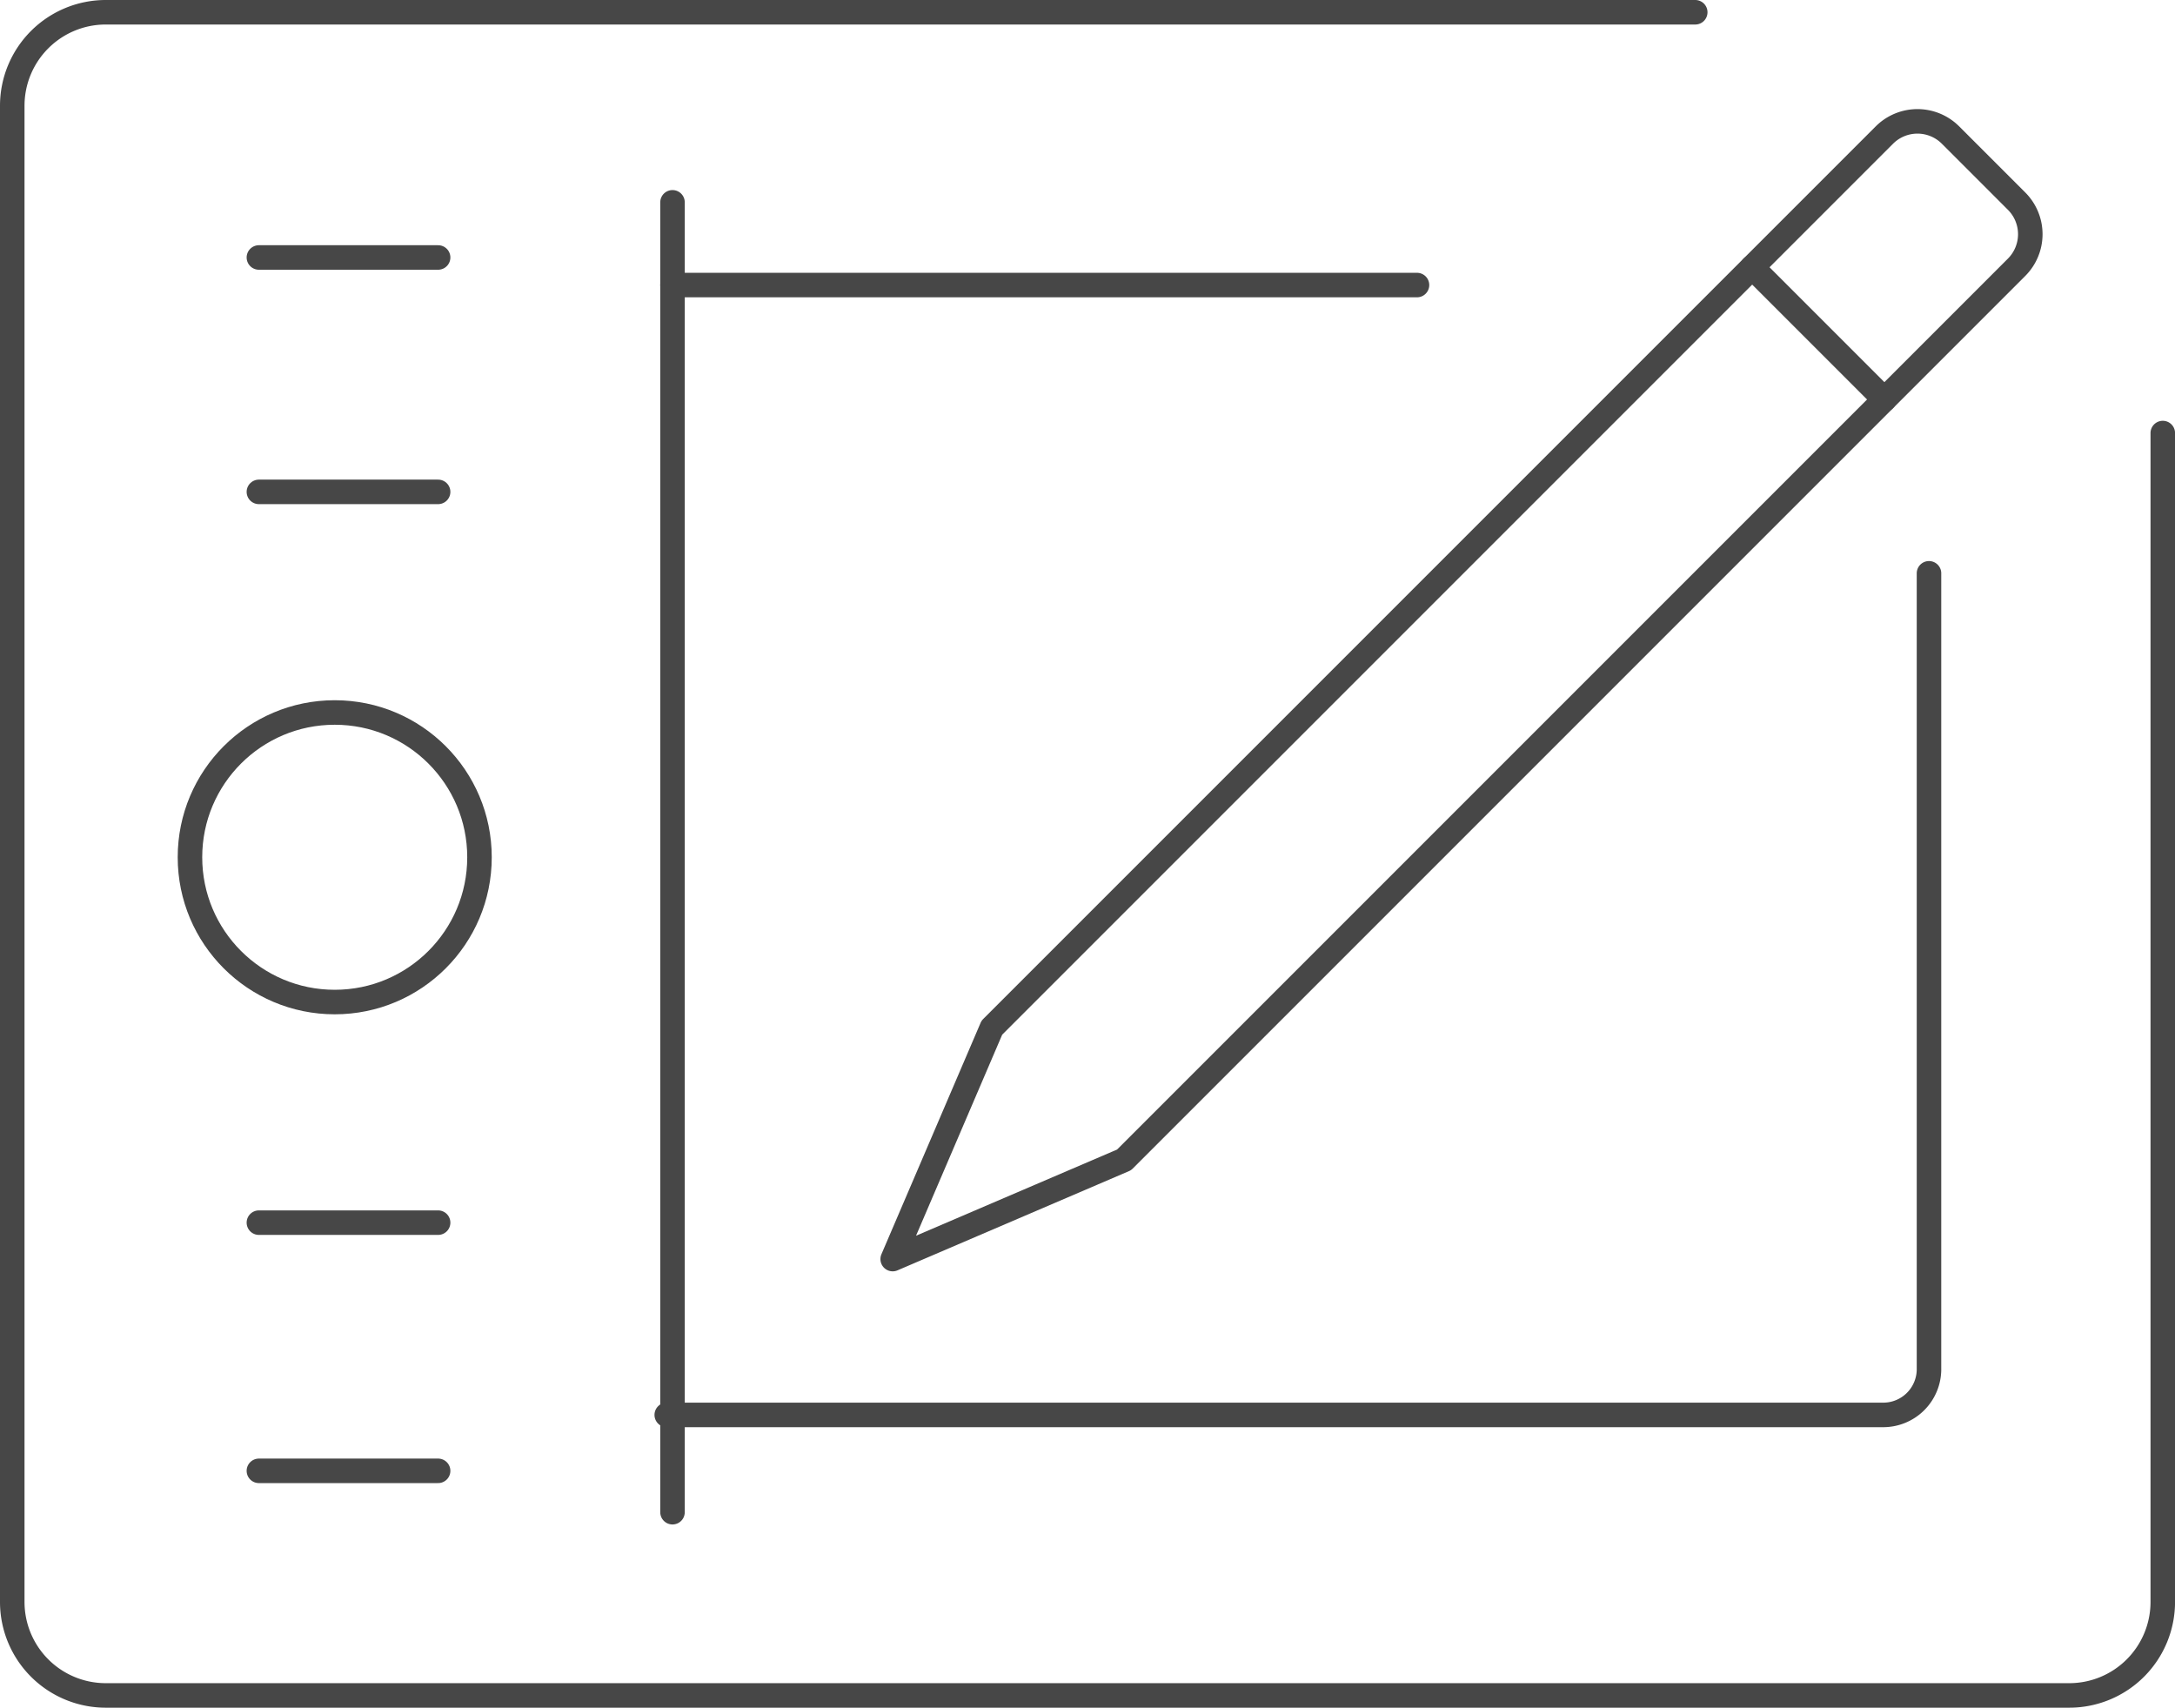 <svg xmlns="http://www.w3.org/2000/svg" width="177.424" height="139.288" viewBox="0 0 177.424 139.288">
    <defs>
        <style>
            .cls-1{fill:none;stroke:#474747;stroke-linecap:round;stroke-linejoin:round;stroke-width:2px}
        </style>
    </defs>
    <g id="_14-Digital_Art" transform="translate(1 1)">
        <path id="Path_2797" d="M138.288 6H8.627A7.627 7.627 0 0 0 1 13.627v122.034a7.627 7.627 0 0 0 7.627 7.627H168.8a7.627 7.627 0 0 0 7.627-7.627V40.322" class="cls-1" transform="translate(-1 -6)"/>
        <circle id="Ellipse_263" cx="11.809" cy="11.809" r="11.809" class="cls-1" transform="translate(14.496 57.114)"/>
        <path id="Line_56" d="M0 0L0 106.841" class="cls-1" transform="translate(53.859 15.502)"/>
        <path id="Line_57" d="M0 0L14.62 0" class="cls-1" transform="translate(20.119 39.12)"/>
        <path id="Line_58" d="M0 0L14.62 0" class="cls-1" transform="translate(20.119 20.001)"/>
        <path id="Line_59" d="M0 0L14.62 0" class="cls-1" transform="translate(20.119 98.726)"/>
        <path id="Line_60" d="M0 0L14.62 0" class="cls-1" transform="translate(20.119 118.969)"/>
        <path id="Path_2798" d="M117.966 18v64.83a3.733 3.733 0 0 1-3.814 3.814H15" class="cls-1" transform="translate(38.39 27.763)"/>
        <path id="Line_61" d="M0 0L60.731 0" class="cls-1" transform="translate(53.859 22.25)"/>
        <path id="Path_2799" d="M27.922 82.258l-8.089 18.873 18.873-8.089 72.809-72.808a3.814 3.814 0 0 0 0-5.392l-5.392-5.392a3.814 3.814 0 0 0-5.392 0z" class="cls-1" transform="translate(51.988 .565)"/>
        <path id="Line_62" d="M10.785 10.785L0 0" class="cls-1" transform="translate(141.933 20.799)"/>
    </g>
</svg>
